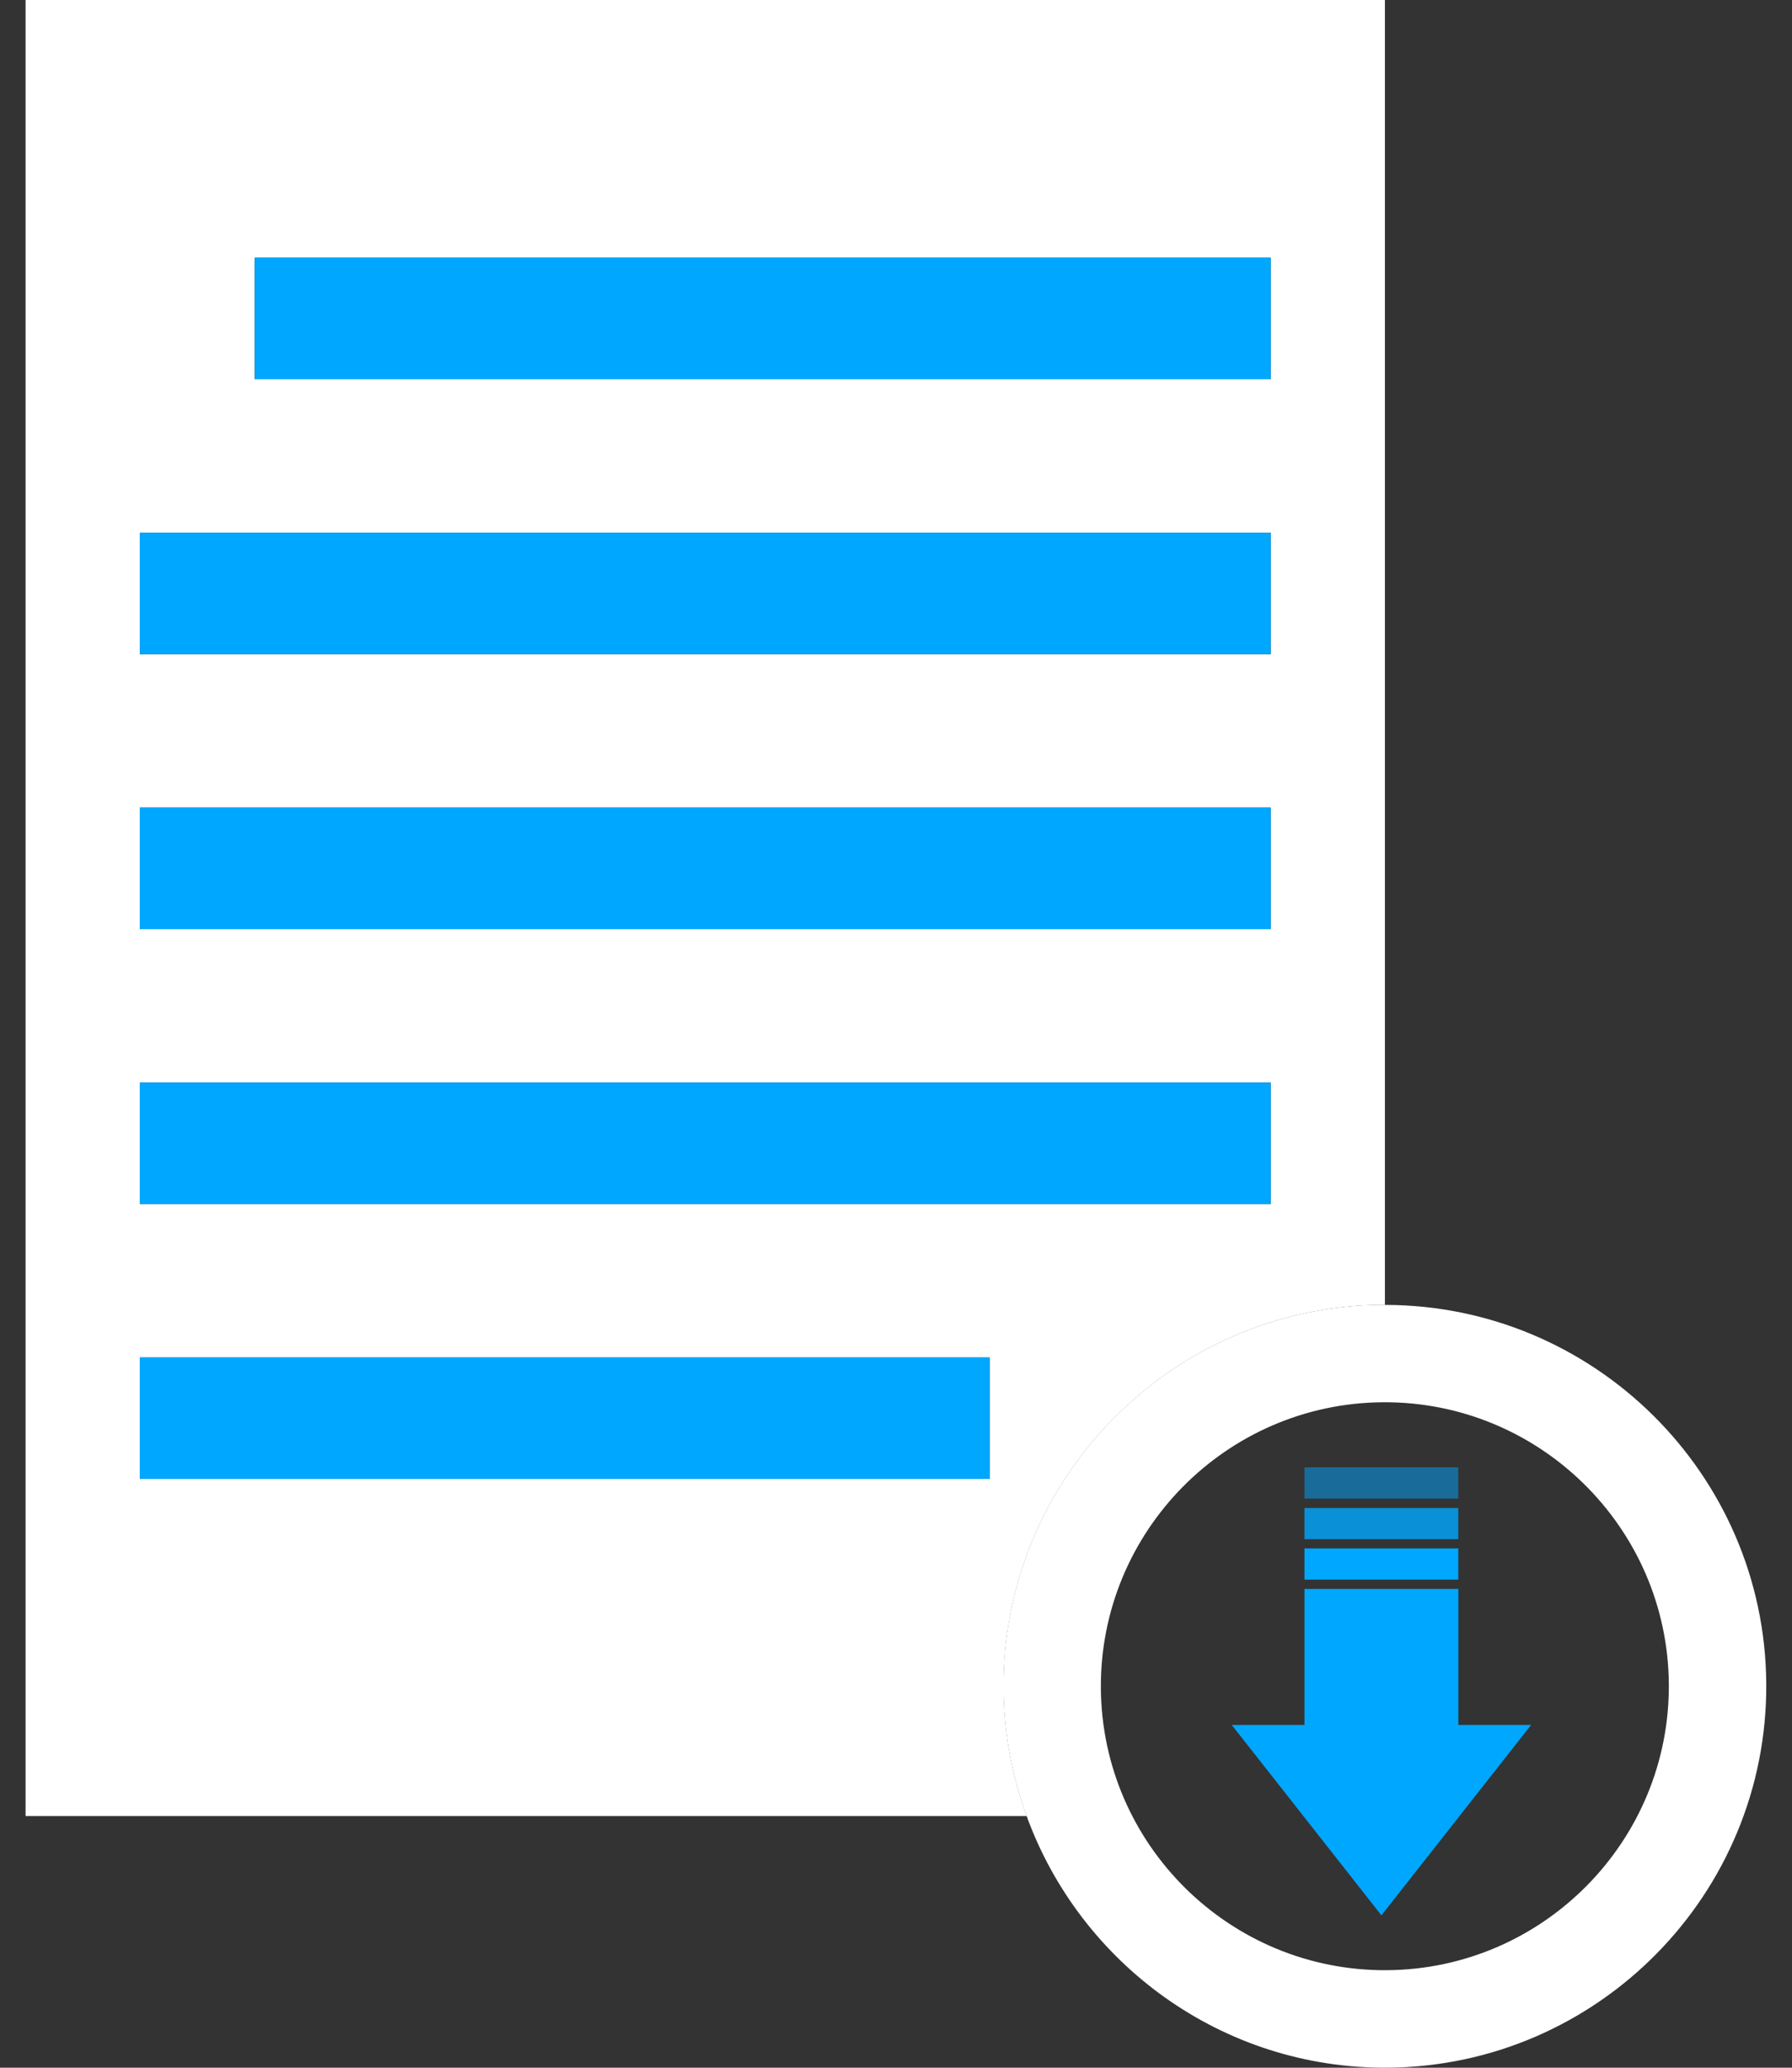 <svg width="52" height="60" viewBox="0 0 52 60" fill="none" xmlns="http://www.w3.org/2000/svg">
<rect x="0" y="0" width="52" height="60" fill="#333333" stroke="none"/>
<path d="M40.108 37.862C40.135 37.861 40.161 37.865 40.187 37.865V0H0.742V52.696H29.793C29.373 51.542 29.129 50.304 29.12 49.008C29.077 42.906 34.006 37.906 40.108 37.862ZM7.392 7.479H36.874V11.005H7.392V7.479ZM4.056 15.457H36.874V18.982H4.056V15.457ZM4.056 23.434H36.874V26.96H4.056V23.434ZM28.718 42.913H4.056V39.389H28.718V42.913ZM4.056 34.936V31.412H36.874V34.936H4.056Z" fill="white"/>
<path d="M36.873 7.479H7.391V11.004H36.873V7.479Z" fill="#00A7FF"/>
<path d="M36.873 15.457H4.055V18.983H36.873V15.457Z" fill="#00A7FF"/>
<path d="M36.873 23.434H4.055V26.959H36.873V23.434Z" fill="#00A7FF"/>
<path d="M36.873 31.412H4.055V34.937H36.873V31.412Z" fill="#00A7FF"/>
<path d="M28.716 39.389H4.055V42.913H28.716V39.389Z" fill="#00A7FF"/>
<path d="M40.106 37.861C34.003 37.905 29.074 42.906 29.117 49.008C29.127 50.303 29.371 51.542 29.79 52.695C31.346 56.976 35.458 60.033 40.265 59.999C46.367 59.955 51.296 54.955 51.253 48.852C51.211 42.775 46.253 37.865 40.185 37.865C40.158 37.865 40.133 37.861 40.106 37.861ZM48.426 48.87C48.458 53.416 44.786 57.138 40.245 57.17C35.698 57.203 31.978 53.533 31.945 48.988C31.912 44.444 35.583 40.722 40.126 40.69C44.67 40.657 48.393 44.328 48.426 48.87Z" fill="white"/>
<path d="M42.318 46.107V50.053H44.43L40.086 55.578L35.742 50.053H37.853V46.107H42.318Z" fill="#00A7FF"/>
<path d="M42.316 44.932H37.852V45.837H42.316V44.932Z" fill="#00A7FF"/>
<path opacity="0.8" d="M42.316 43.758H37.852V44.663H42.316V43.758Z" fill="#00A7FF"/>
<path opacity="0.5" d="M42.316 42.578H37.852V43.484H42.316V42.578Z" fill="#00A7FF"/>
</svg>
